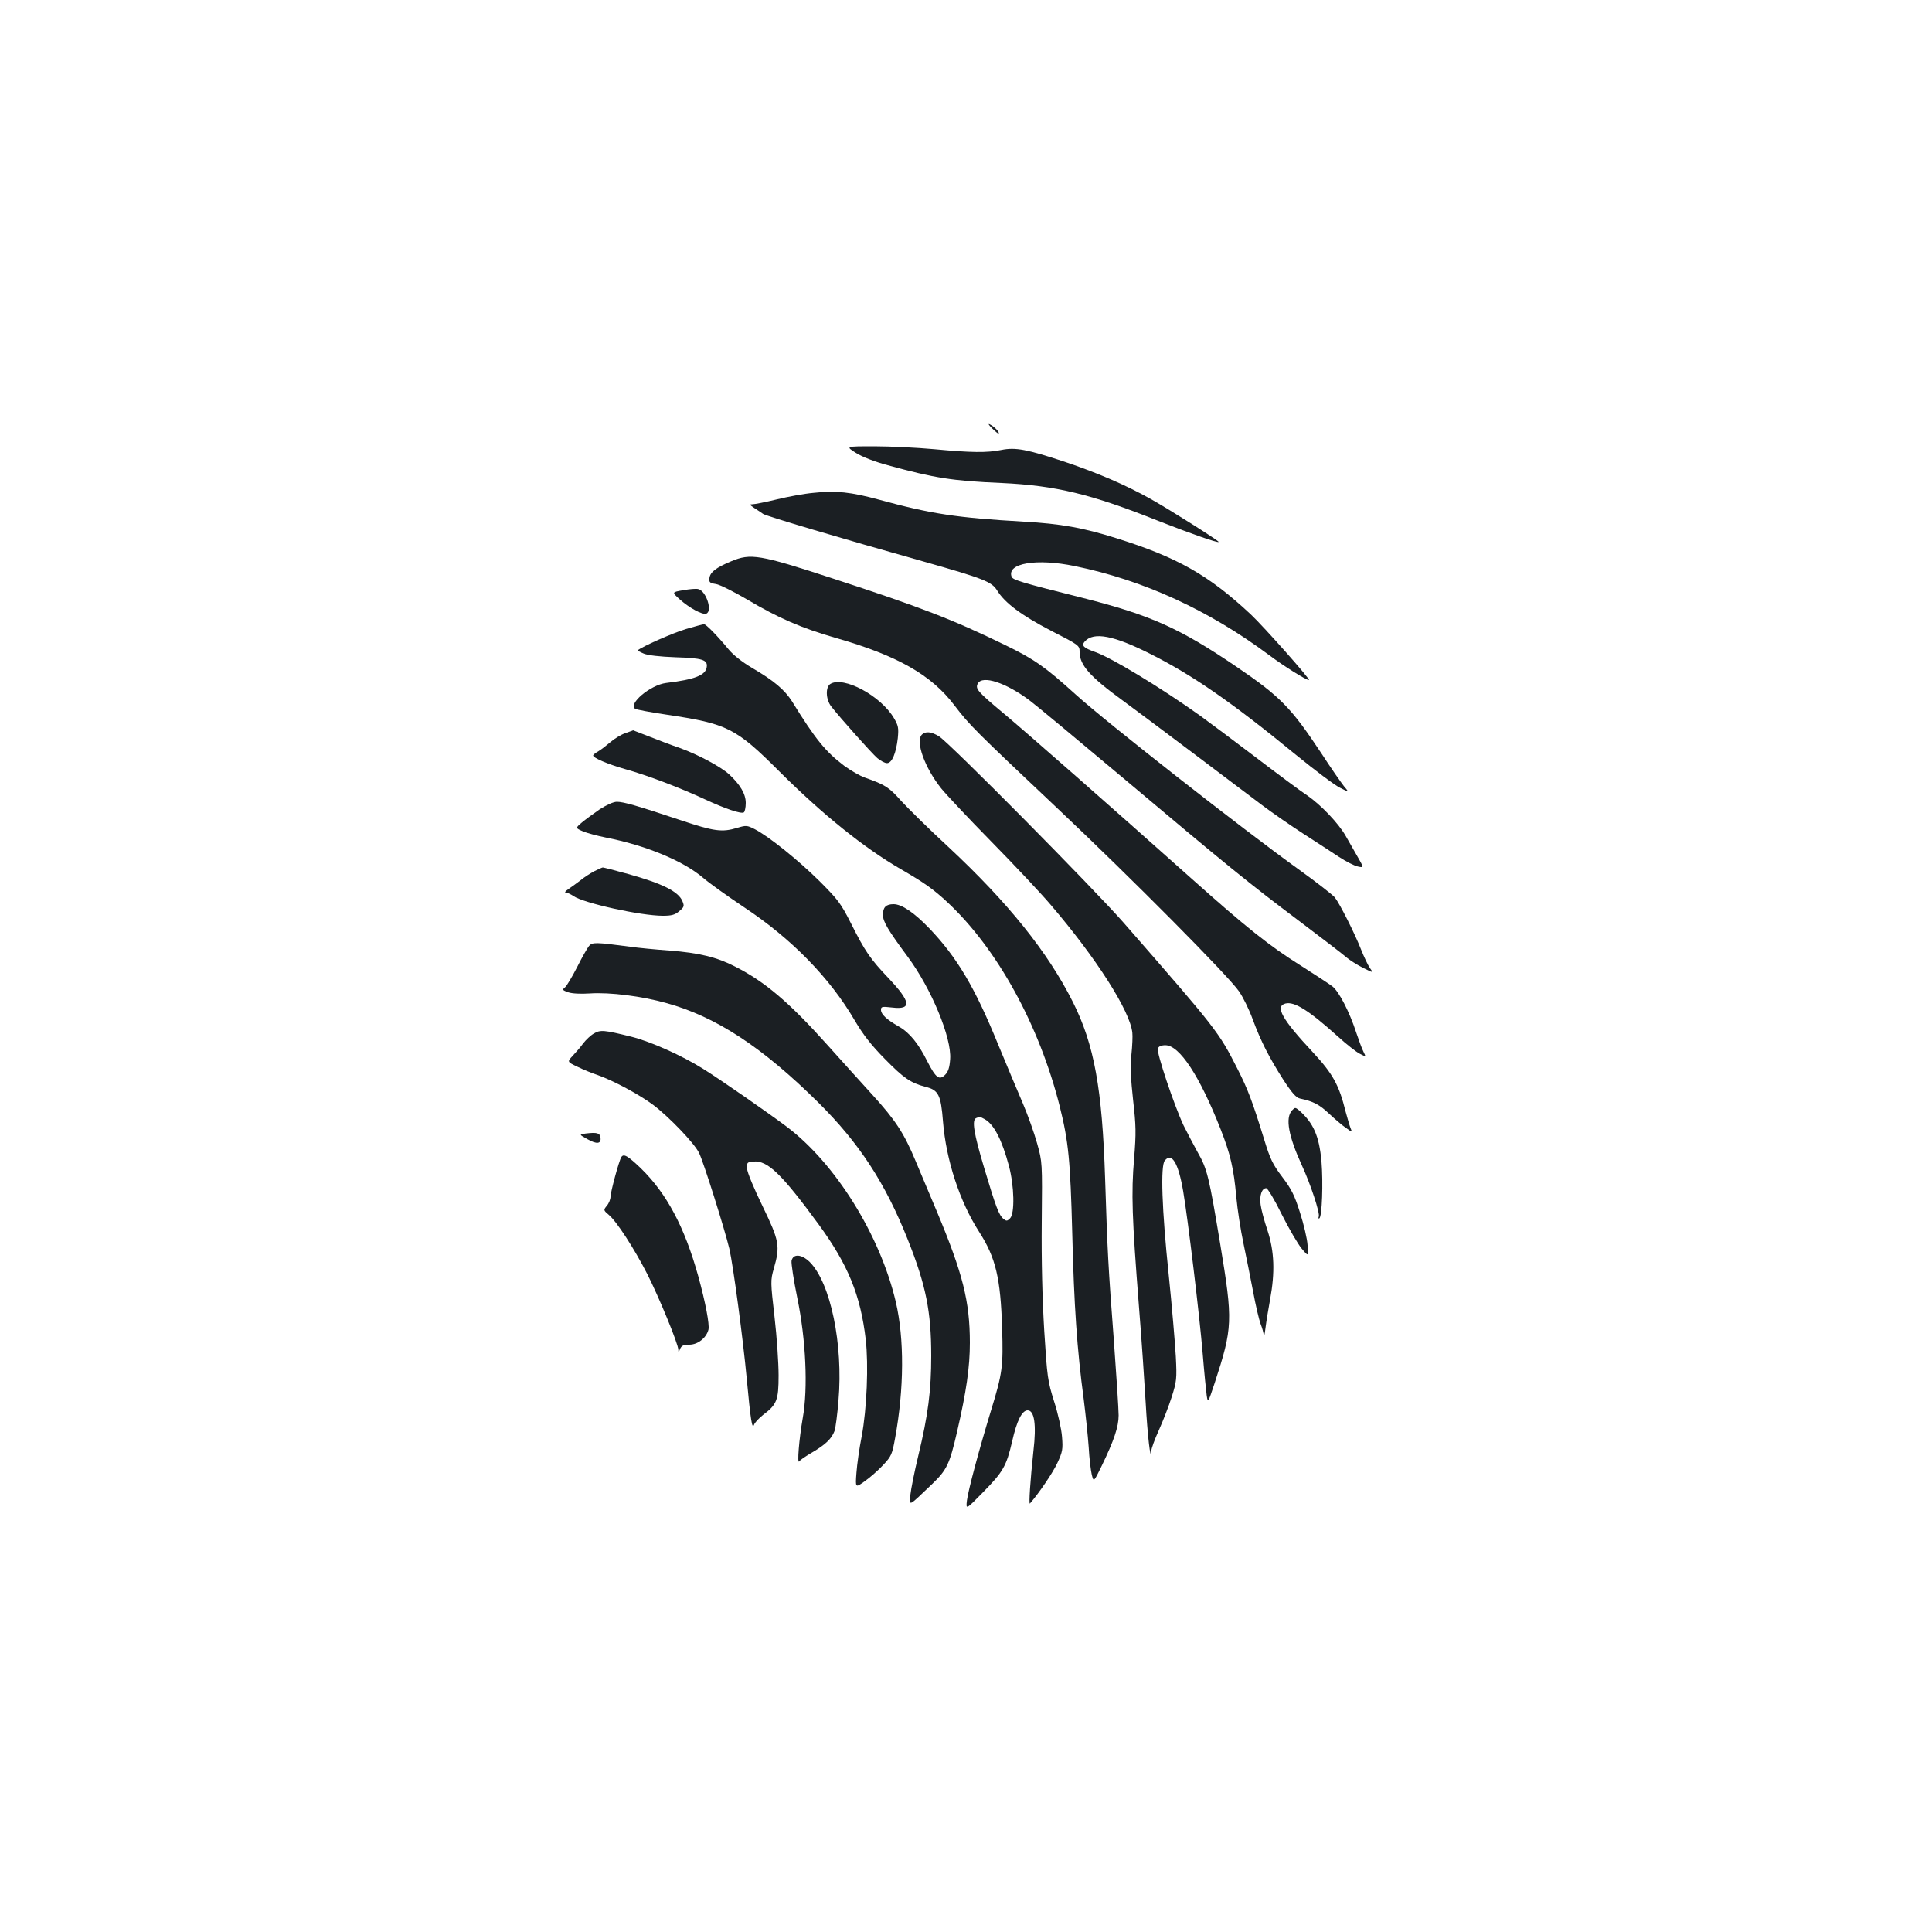 <?xml version="1.0" standalone="no"?>
<!DOCTYPE svg PUBLIC "-//W3C//DTD SVG 20010904//EN"
 "http://www.w3.org/TR/2001/REC-SVG-20010904/DTD/svg10.dtd">
<svg version="1.0" xmlns="http://www.w3.org/2000/svg"
 width="1000pt" height="1000pt" viewBox="0 0 1000 1000"
 preserveAspectRatio="xMidYMid meet">
<g transform="translate(0,1000) scale(0.1,-0.1)"
fill="#1b1f23" stroke="none">
<path d="M5135 7783 c17 -17 32 -29 34 -27 6 6 -20 34 -43 46 -14 8 -11 1 9
-19z"/>
<path d="M4430 7656 c33 -21 98 -46 165 -64 245 -67 334 -81 590 -92 278 -13
463 -57 810 -196 158 -62 307 -115 313 -109 4 4 -253 167 -355 224 -127 71
-271 133 -443 191 -193 64 -254 76 -327 61 -75 -15 -155 -14 -348 4 -88 8
-227 15 -310 15 -149 0 -149 0 -95 -34z"/>
<path d="M4210 7449 c-47 -4 -133 -20 -190 -34 -58 -14 -114 -25 -125 -25 -17
0 -15 -3 10 -20 17 -11 37 -24 45 -30 16 -11 392 -123 829 -246 314 -89 354
-105 382 -150 40 -65 126 -129 278 -208 147 -75 149 -77 149 -110 0 -68 53
-128 222 -251 52 -38 214 -159 360 -269 146 -110 309 -233 362 -273 53 -40
150 -107 215 -149 65 -42 147 -95 183 -119 36 -24 80 -46 98 -50 32 -7 32 -7
-2 52 -18 32 -45 79 -60 105 -37 66 -129 162 -200 211 -34 22 -153 111 -266
197 -113 86 -243 183 -290 217 -202 144 -456 298 -541 328 -62 22 -73 34 -54
55 46 51 150 31 340 -65 217 -109 424 -252 754 -523 97 -79 198 -155 226 -169
49 -25 49 -25 21 8 -15 19 -68 95 -116 169 -157 237 -212 294 -440 449 -293
199 -444 267 -795 356 -323 81 -362 93 -369 110 -26 70 129 96 327 55 356 -73
694 -228 1009 -463 76 -57 189 -127 203 -127 12 0 -234 277 -300 339 -219 205
-382 297 -699 396 -172 54 -285 74 -476 85 -349 20 -480 40 -751 114 -144 39
-221 48 -339 35z"/>
<path d="M3785 7095 c-79 -33 -109 -56 -113 -87 -3 -22 2 -26 34 -31 20 -3 93
-40 163 -81 160 -95 280 -147 454 -197 322 -92 498 -192 618 -351 77 -101 106
-130 529 -529 390 -368 888 -870 943 -950 21 -30 53 -95 71 -145 43 -116 85
-197 158 -312 45 -69 67 -94 87 -98 70 -15 100 -31 151 -79 30 -28 70 -62 88
-74 32 -23 32 -23 22 1 -5 13 -16 51 -25 84 -34 138 -66 196 -170 308 -160
171 -197 238 -141 252 46 11 120 -35 271 -171 44 -40 95 -80 113 -89 33 -17
33 -17 19 11 -8 15 -24 60 -37 98 -35 108 -90 214 -124 240 -17 13 -91 61
-163 107 -163 102 -285 200 -563 448 -419 374 -857 759 -977 859 -133 111
-146 126 -132 153 24 45 147 4 269 -88 36 -27 250 -205 475 -394 556 -468 660
-552 918 -746 122 -92 233 -177 247 -190 14 -12 51 -36 82 -52 58 -29 58 -29
39 -3 -10 14 -31 58 -46 96 -33 84 -109 235 -136 270 -11 13 -95 79 -187 145
-287 206 -999 764 -1155 906 -158 143 -214 182 -362 254 -272 133 -441 198
-898 347 -376 123 -422 130 -522 88z"/>
<path d="M3536 6945 c-59 -10 -59 -10 -18 -47 49 -44 118 -82 138 -74 33 13
-1 118 -42 127 -11 3 -45 0 -78 -6z"/>
<path d="M3550 6744 c-67 -20 -228 -91 -249 -110 -2 -1 12 -9 31 -17 22 -9 83
-16 165 -19 138 -4 167 -13 161 -51 -6 -42 -61 -64 -210 -82 -82 -10 -199
-109 -160 -134 7 -4 80 -18 162 -30 315 -47 358 -68 585 -295 225 -224 438
-395 628 -505 121 -70 168 -103 243 -173 257 -241 473 -634 579 -1054 46 -184
55 -281 65 -659 9 -371 25 -603 59 -855 10 -80 22 -192 26 -250 3 -58 11 -122
16 -143 10 -39 10 -39 51 45 64 132 88 203 88 262 0 30 -11 200 -24 378 -30
393 -34 473 -46 848 -15 464 -56 693 -167 914 -129 257 -335 514 -645 803 -99
91 -208 199 -244 238 -62 70 -82 83 -187 120 -26 9 -74 37 -107 61 -97 73
-151 140 -270 333 -39 61 -94 108 -209 175 -49 29 -96 66 -119 94 -56 68 -118
132 -128 131 -5 0 -47 -11 -94 -25z"/>
<path d="M4298 6460 c-26 -16 -24 -80 4 -116 45 -58 210 -243 239 -268 17 -14
39 -26 50 -26 26 0 47 51 56 129 5 53 3 65 -20 104 -68 116 -261 219 -329 177z"/>
<path d="M3236 6205 c-21 -7 -55 -28 -75 -45 -20 -17 -48 -39 -63 -48 -16 -9
-28 -19 -28 -22 0 -13 75 -45 166 -71 112 -31 286 -97 414 -157 104 -48 186
-76 200 -67 5 3 10 25 10 49 0 46 -28 94 -86 148 -44 40 -160 102 -254 136
-47 16 -120 44 -163 61 -43 17 -79 31 -80 31 -1 -1 -19 -7 -41 -15z"/>
<path d="M4772 6198 c-35 -35 14 -171 99 -278 24 -30 140 -154 259 -275 119
-121 258 -269 309 -329 237 -277 411 -550 422 -662 2 -16 0 -67 -5 -114 -6
-61 -3 -127 9 -235 15 -132 16 -168 5 -303 -15 -177 -11 -303 25 -762 14 -173
29 -398 35 -500 9 -166 26 -313 29 -251 0 13 18 62 40 110 21 47 51 124 66
171 25 80 27 92 21 209 -4 69 -20 260 -37 425 -35 335 -43 562 -20 589 36 44
70 -12 95 -158 25 -147 85 -646 101 -840 8 -99 18 -198 21 -219 6 -39 7 -37
41 65 94 288 95 320 29 719 -58 349 -67 389 -117 476 -21 38 -54 101 -73 139
-48 102 -141 378 -133 398 4 11 18 17 39 17 73 0 177 -158 286 -435 51 -130
68 -204 81 -350 6 -66 23 -174 37 -240 14 -66 36 -178 50 -250 13 -71 31 -147
39 -168 8 -20 16 -47 16 -60 1 -12 5 5 9 38 4 33 15 100 24 149 26 141 22 248
-13 356 -17 50 -33 110 -36 134 -7 47 6 86 29 86 7 0 44 -61 80 -135 37 -74
84 -154 103 -177 36 -43 36 -43 31 17 -2 33 -20 109 -39 168 -28 89 -44 122
-92 185 -50 66 -63 94 -93 192 -62 201 -85 262 -140 370 -96 189 -105 201
-589 755 -160 182 -902 932 -955 964 -39 24 -70 27 -88 9z"/>
<path d="M3104 5811 c-32 -22 -74 -53 -92 -68 -34 -29 -34 -29 5 -46 21 -9 74
-23 118 -32 206 -40 399 -120 501 -206 32 -28 130 -98 217 -156 244 -162 442
-364 570 -583 46 -78 87 -130 157 -201 98 -100 134 -124 209 -144 69 -17 81
-41 92 -181 16 -198 86 -413 187 -570 86 -134 111 -239 119 -501 6 -194 2
-230 -57 -422 -62 -203 -118 -412 -125 -466 -6 -50 -6 -50 83 41 104 106 121
135 151 264 24 107 51 160 80 160 35 0 46 -74 30 -210 -16 -148 -25 -280 -18
-272 47 54 119 160 142 210 27 58 29 71 24 135 -3 40 -21 122 -41 183 -33 105
-36 125 -51 365 -10 166 -15 362 -13 564 3 310 3 310 -24 407 -15 54 -48 146
-73 205 -26 60 -84 199 -130 310 -119 292 -211 447 -354 597 -79 82 -143 126
-186 126 -39 0 -55 -16 -55 -55 0 -35 26 -79 129 -218 122 -165 227 -418 219
-529 -3 -43 -10 -65 -26 -81 -30 -30 -48 -17 -92 69 -47 94 -92 149 -148 181
-63 36 -92 63 -92 86 0 17 5 18 59 12 101 -12 96 29 -18 150 -98 103 -123 140
-196 285 -53 105 -68 124 -164 220 -108 107 -263 232 -336 269 -38 19 -43 20
-89 6 -79 -24 -121 -18 -294 40 -222 74 -294 95 -329 95 -18 0 -53 -16 -89
-39z m1993 -1604 c48 -27 89 -107 125 -241 28 -105 31 -247 6 -272 -15 -15
-19 -15 -34 -3 -24 20 -39 60 -100 264 -54 180 -65 249 -41 258 18 8 20 7 44
-6z"/>
<path d="M3077 5491 c-21 -11 -54 -32 -73 -48 -20 -15 -48 -36 -62 -45 -15
-10 -21 -18 -14 -18 8 0 26 -8 40 -18 54 -37 349 -102 463 -102 46 0 63 5 85
24 25 21 27 26 16 52 -21 50 -104 91 -280 140 -69 19 -128 34 -132 34 -3 0
-23 -9 -43 -19z"/>
<path d="M3049 5104 c-9 -11 -37 -60 -62 -110 -25 -49 -53 -96 -62 -104 -16
-13 -14 -15 16 -26 21 -7 65 -9 112 -6 104 7 269 -14 397 -50 257 -71 496
-228 785 -514 211 -209 347 -416 464 -711 94 -236 121 -372 121 -601 0 -179
-16 -306 -67 -517 -20 -82 -38 -174 -41 -203 -4 -59 -13 -63 112 56 77 74 91
103 130 272 48 208 66 334 66 460 0 214 -37 359 -169 675 -40 94 -90 213 -112
266 -60 144 -103 210 -224 343 -61 67 -165 182 -232 257 -198 221 -324 328
-478 406 -95 49 -186 71 -340 83 -71 5 -164 14 -205 20 -175 23 -194 24 -211
4z"/>
<path d="M3073 4650 c-16 -9 -40 -32 -54 -50 -13 -18 -37 -46 -54 -64 -30 -32
-30 -32 25 -58 30 -15 78 -34 105 -43 79 -28 214 -100 286 -154 82 -62 212
-197 237 -248 22 -42 134 -399 157 -496 20 -86 71 -468 90 -672 20 -215 28
-267 38 -239 4 11 25 33 46 50 72 54 81 76 81 205 0 63 -9 199 -21 302 -21
182 -21 190 -4 250 34 118 29 144 -58 324 -44 90 -80 176 -80 194 -2 32 0 34
33 37 73 6 145 -63 337 -325 152 -208 217 -366 244 -596 15 -132 6 -358 -21
-502 -12 -60 -24 -145 -27 -188 -6 -79 -6 -79 44 -43 28 20 70 57 95 84 42 45
46 55 61 138 47 256 48 514 4 704 -81 346 -312 718 -566 909 -96 72 -345 245
-432 299 -108 68 -271 141 -371 166 -141 35 -161 37 -195 16z"/>
<path d="M6687 4252 c-35 -39 -18 -132 52 -285 44 -95 94 -246 87 -264 -3 -8
-2 -12 3 -9 14 9 20 185 11 294 -12 133 -42 200 -116 265 -20 16 -21 16 -37
-1z"/>
<path d="M3031 4133 c-34 -5 -34 -5 9 -29 49 -28 73 -25 68 8 -3 24 -18 28
-77 21z"/>
<path d="M3216 4011 c-12 -18 -56 -182 -56 -205 0 -13 -8 -34 -19 -47 -18 -22
-18 -23 10 -47 41 -34 132 -175 199 -306 61 -120 160 -361 161 -392 0 -16 2
-15 9 4 8 17 17 22 48 22 44 0 88 35 99 78 6 27 -15 139 -53 277 -71 255 -163
427 -297 558 -68 65 -89 77 -101 58z"/>
<path d="M4097 3474 c-2 -14 11 -101 30 -193 44 -213 56 -466 28 -621 -19
-109 -30 -241 -18 -224 4 7 35 28 68 47 68 40 99 70 114 109 6 15 15 86 21
159 25 291 -41 609 -149 717 -42 41 -86 44 -94 6z"/>
</g>
</svg>
